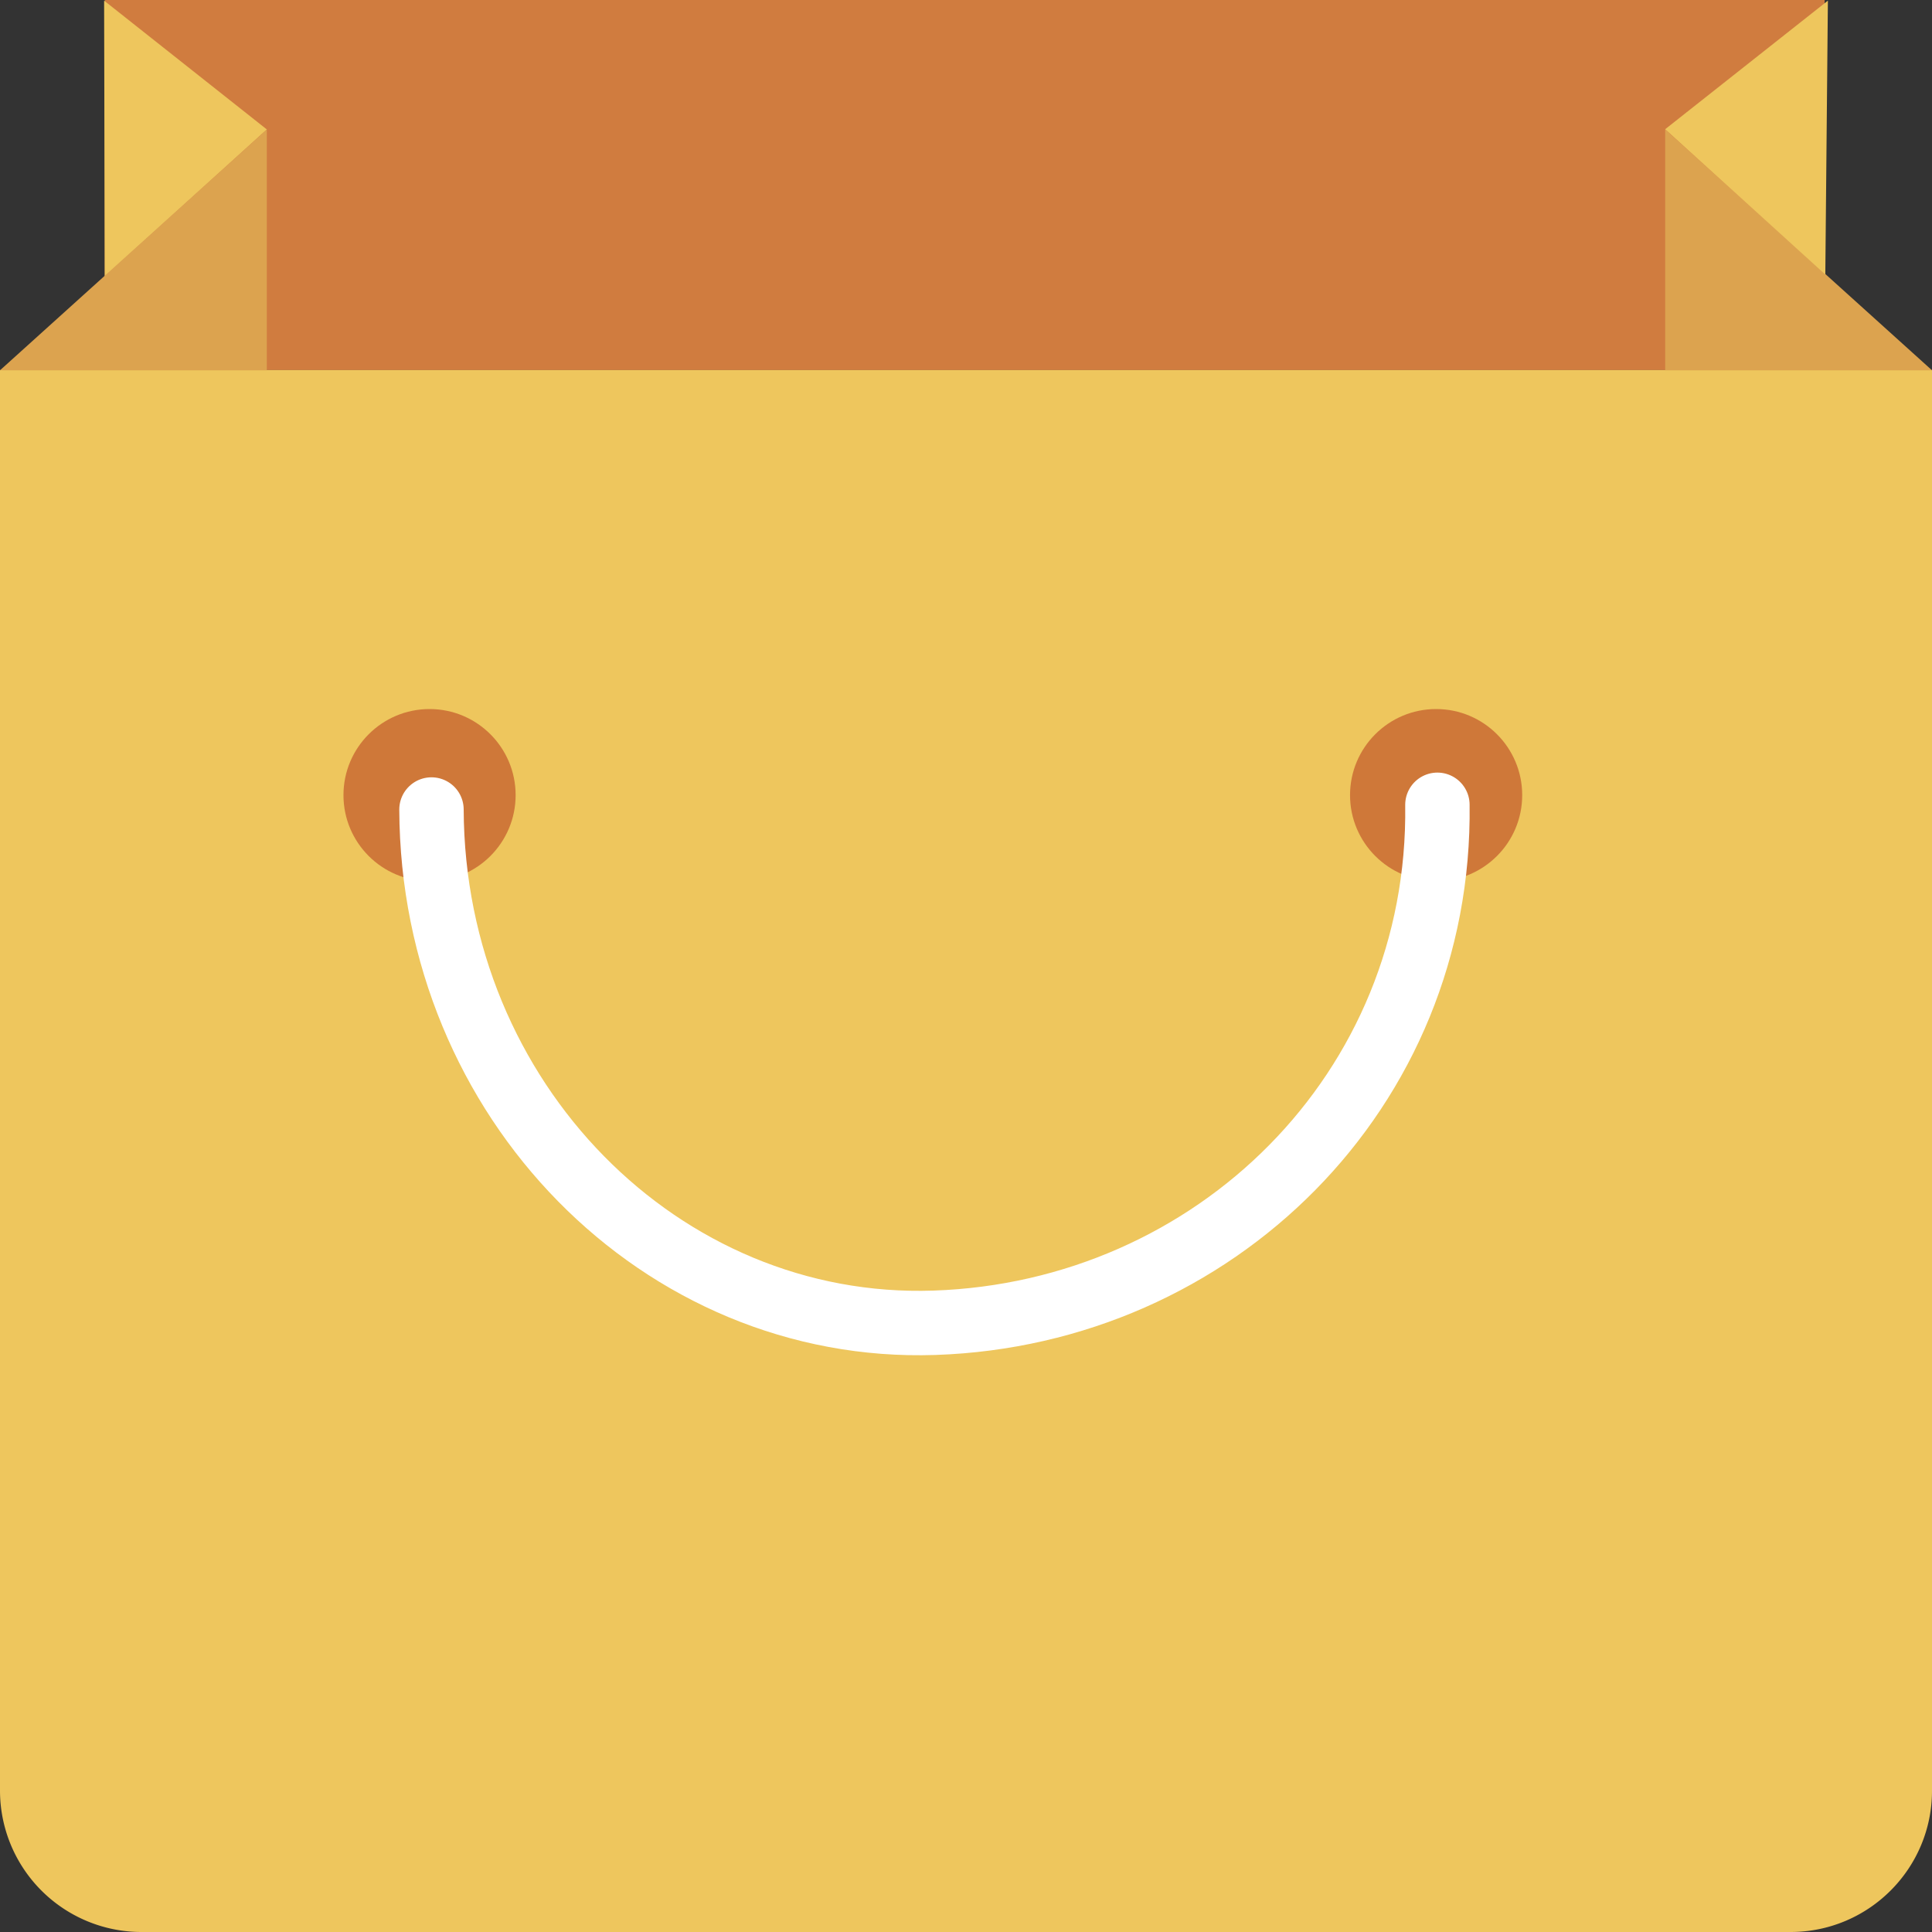 <svg version="1.2" baseProfile="tiny" xmlns="http://www.w3.org/2000/svg" viewBox="0 0 90 90" overflow="visible"><rect x="0" y="0" width="90" height="90" fill="#333333" stroke="none"/><path fill="#D07C3F" d="M4.88 0H85v17.24H4.88z"/><path fill="#EEC65D" d="M83.41 90H6.59A6.59 6.59 0 010 83.41V17.24h90v66.18c0 3.63-2.95 6.58-6.59 6.58zM12.43 6.03l-7.58-6 .03 12.85z"/><path fill="#DCA34F" d="M0 17.25L12.43 6.03v11.22zm90 0L77.57 6.03v11.22z"/><path fill="#EEC65D" d="M77.57 6.02L85.15.03l-.12 12.76z"/><circle fill="#CF7839" cx="20.01" cy="37.04" r="4.01"/><circle fill="#CF7839" cx="66.9" cy="37.04" r="4.01"/><path fill="none" stroke="#FFF" stroke-width="3" stroke-linecap="round" d="M20.1 37.71c.05 13.55 10.71 24.34 23.43 23.91 13.05-.44 23.61-10.82 23.43-24.13"/></svg>